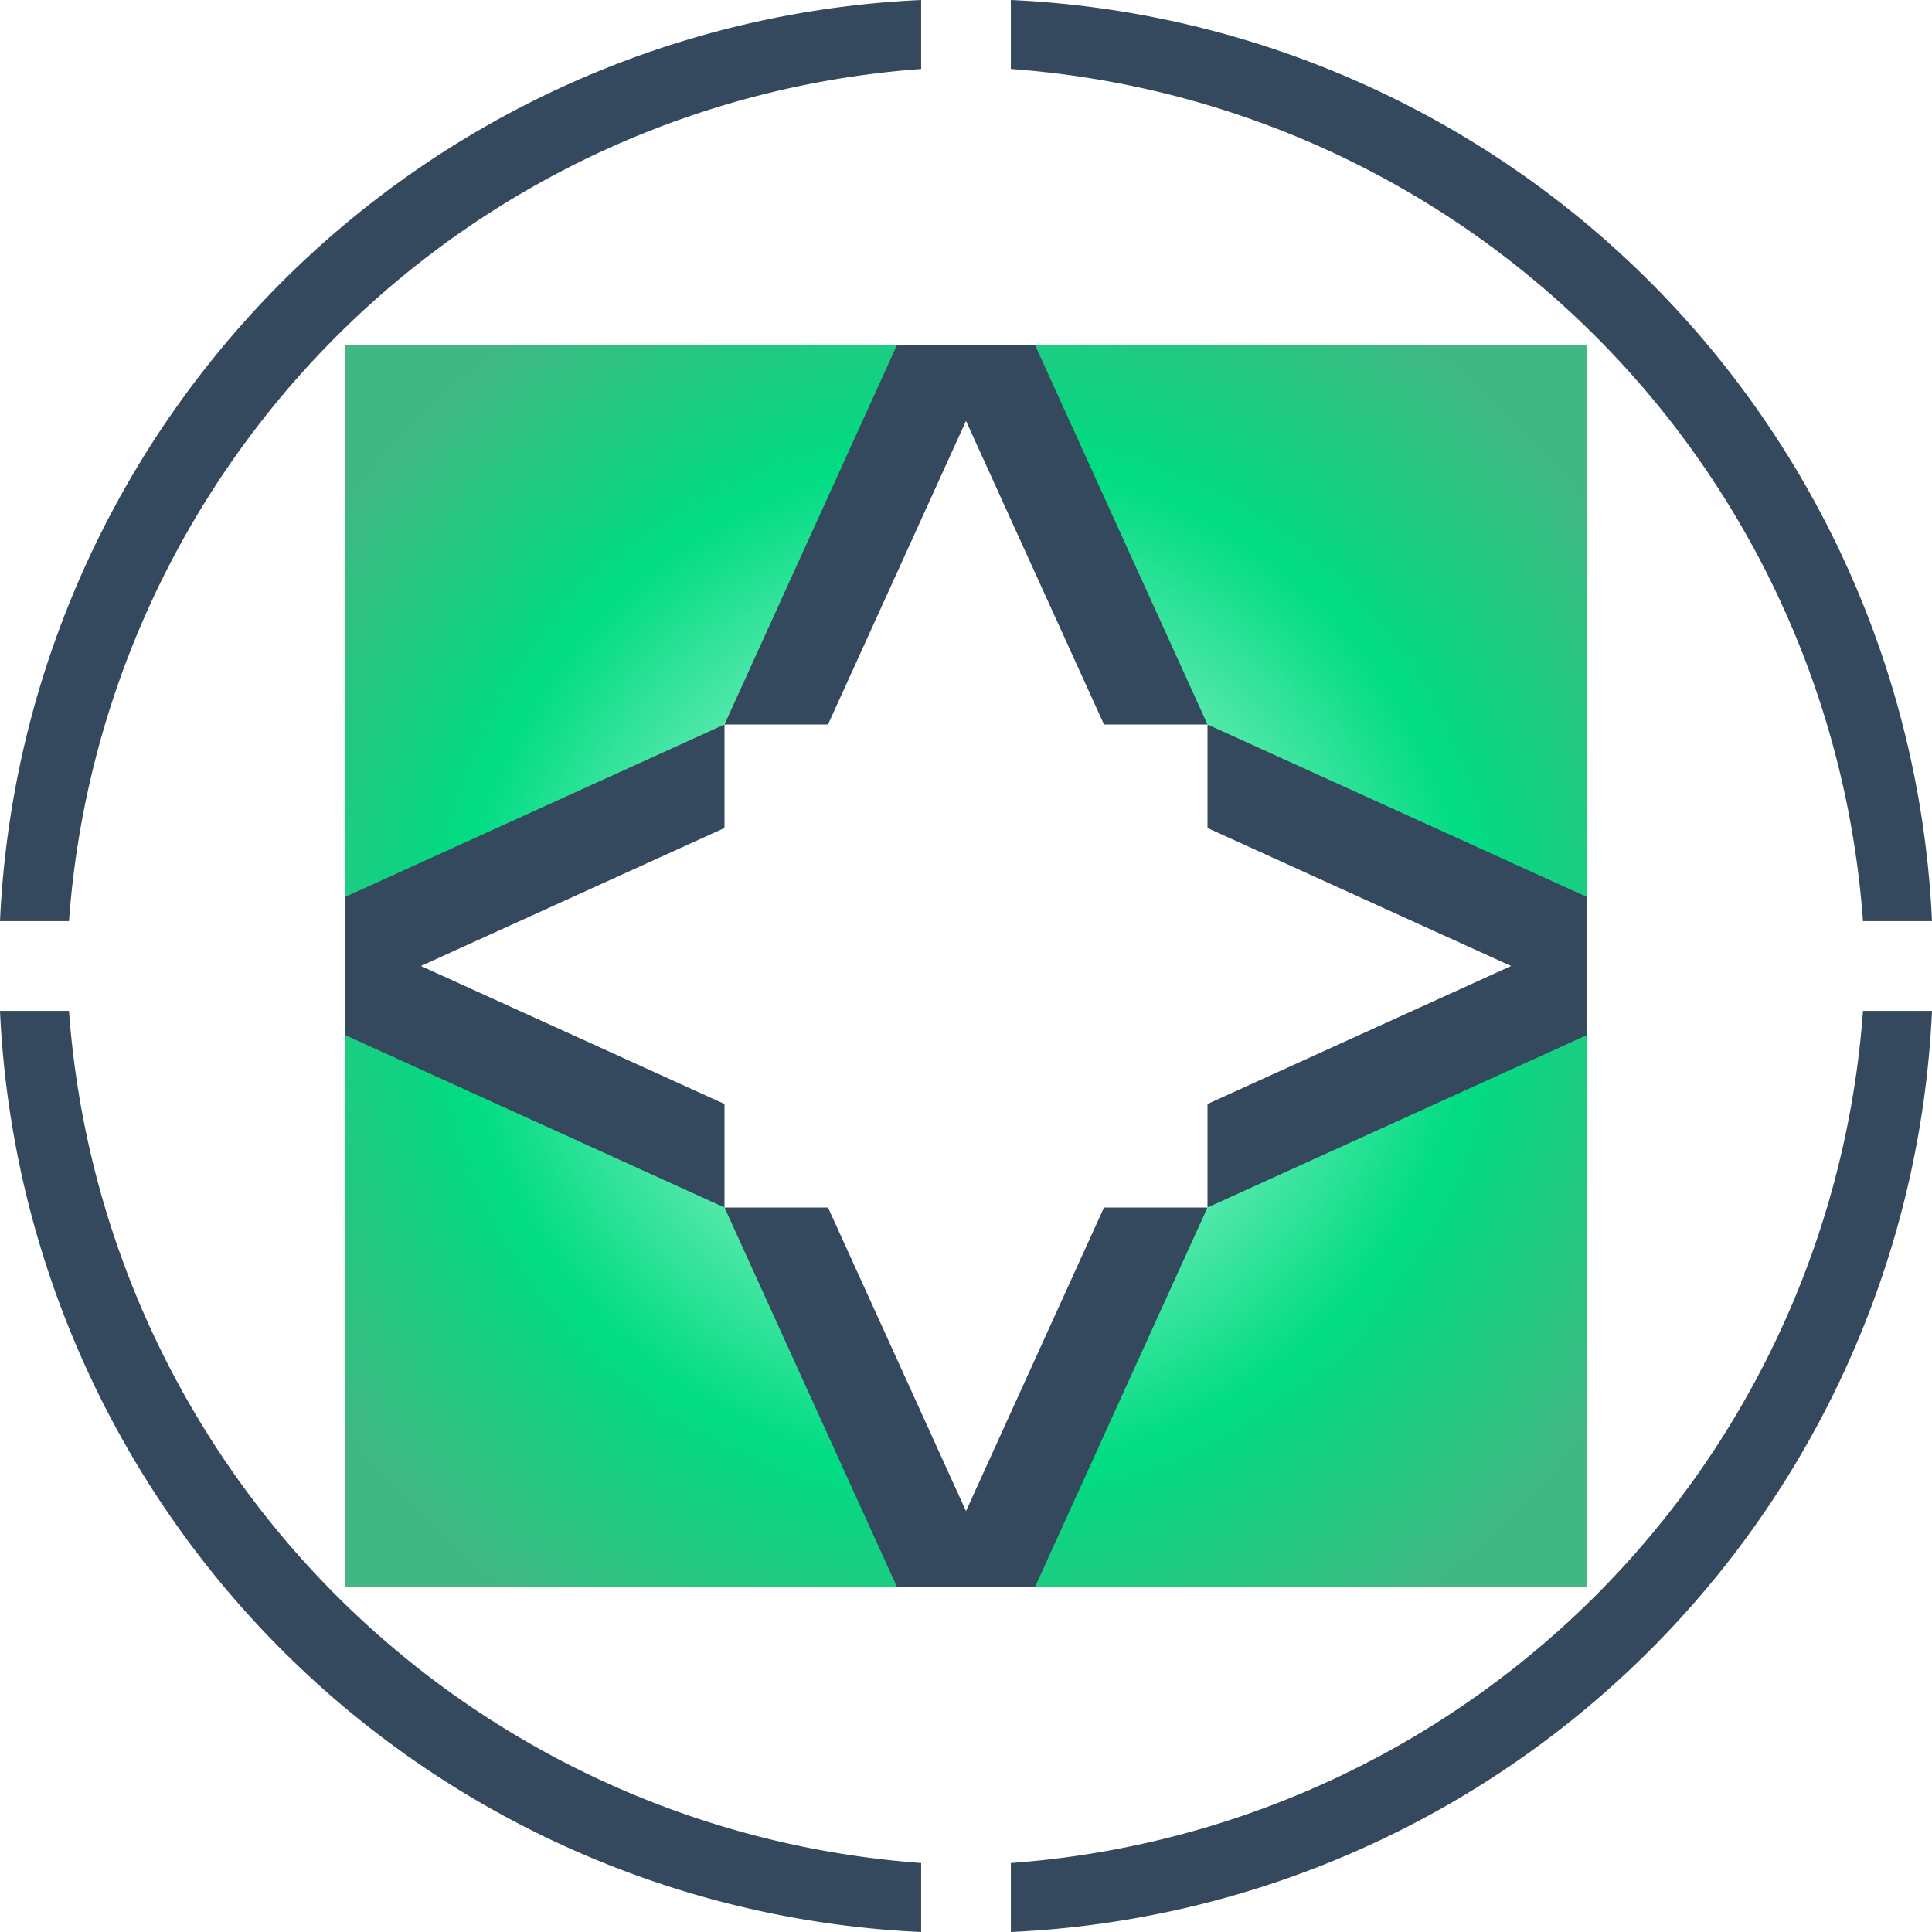 <svg xmlns="http://www.w3.org/2000/svg" xmlns:xlink="http://www.w3.org/1999/xlink" viewBox="0 0 56 56">
  <defs>
    <path id="inner-pie" d="M10,26.4A19,19,0,0,0,26.4,10H10V26.4Z" />
    <path id="outer-ring" d="M2,26.7A26.7,26.7,0,0,1,26.7,2v-2A28,28,0,0,0,0,26.7h2Z" />
    <polygon id="v" points="10,26 10,29 21,24 21,21" />
    <symbol id="half-4v">
      <use xlink:href="#v" />
      <use xlink:href="#v" transform="rotate(90, 28, 28)" />
      <use xlink:href="#v" transform="rotate(180, 28, 28)" />
      <use xlink:href="#v" transform="rotate(270, 28, 28)" />
    </symbol>
    <radialGradient id="radial-gradient" cx="28" cy="28" r="26.2" gradientUnits="userSpaceOnUse">
      <stop offset="0.269" stop-color="#80eec0" />
      <stop offset="0.567" stop-color="#00dc82" />
      <stop offset="0.857" stop-color="#41b883" />
    </radialGradient>
  </defs>
  <g class="logo-inner" fill="url(#radial-gradient)">
    <use xlink:href="#inner-pie" />
    <use xlink:href="#inner-pie" transform="rotate(90, 28, 28)" />
    <use xlink:href="#inner-pie" transform="rotate(180, 28, 28)" />
    <use xlink:href="#inner-pie" transform="rotate(270, 28, 28)" />
  </g>
  <g class="logo-outer" style="fill:#34495e">
    <use xlink:href="#outer-ring" />
    <use xlink:href="#outer-ring" transform="rotate(90, 28, 28)" />
    <use xlink:href="#outer-ring" transform="rotate(180, 28, 28)" />
    <use xlink:href="#outer-ring" transform="rotate(270, 28, 28)" />
  </g>
  <g class="logo-4v" fill="#34495e">
    <use xlink:href="#half-4v" />
    <use xlink:href="#half-4v" transform="scale(1,-1) translate(0,-56)" />
  </g>
</svg>